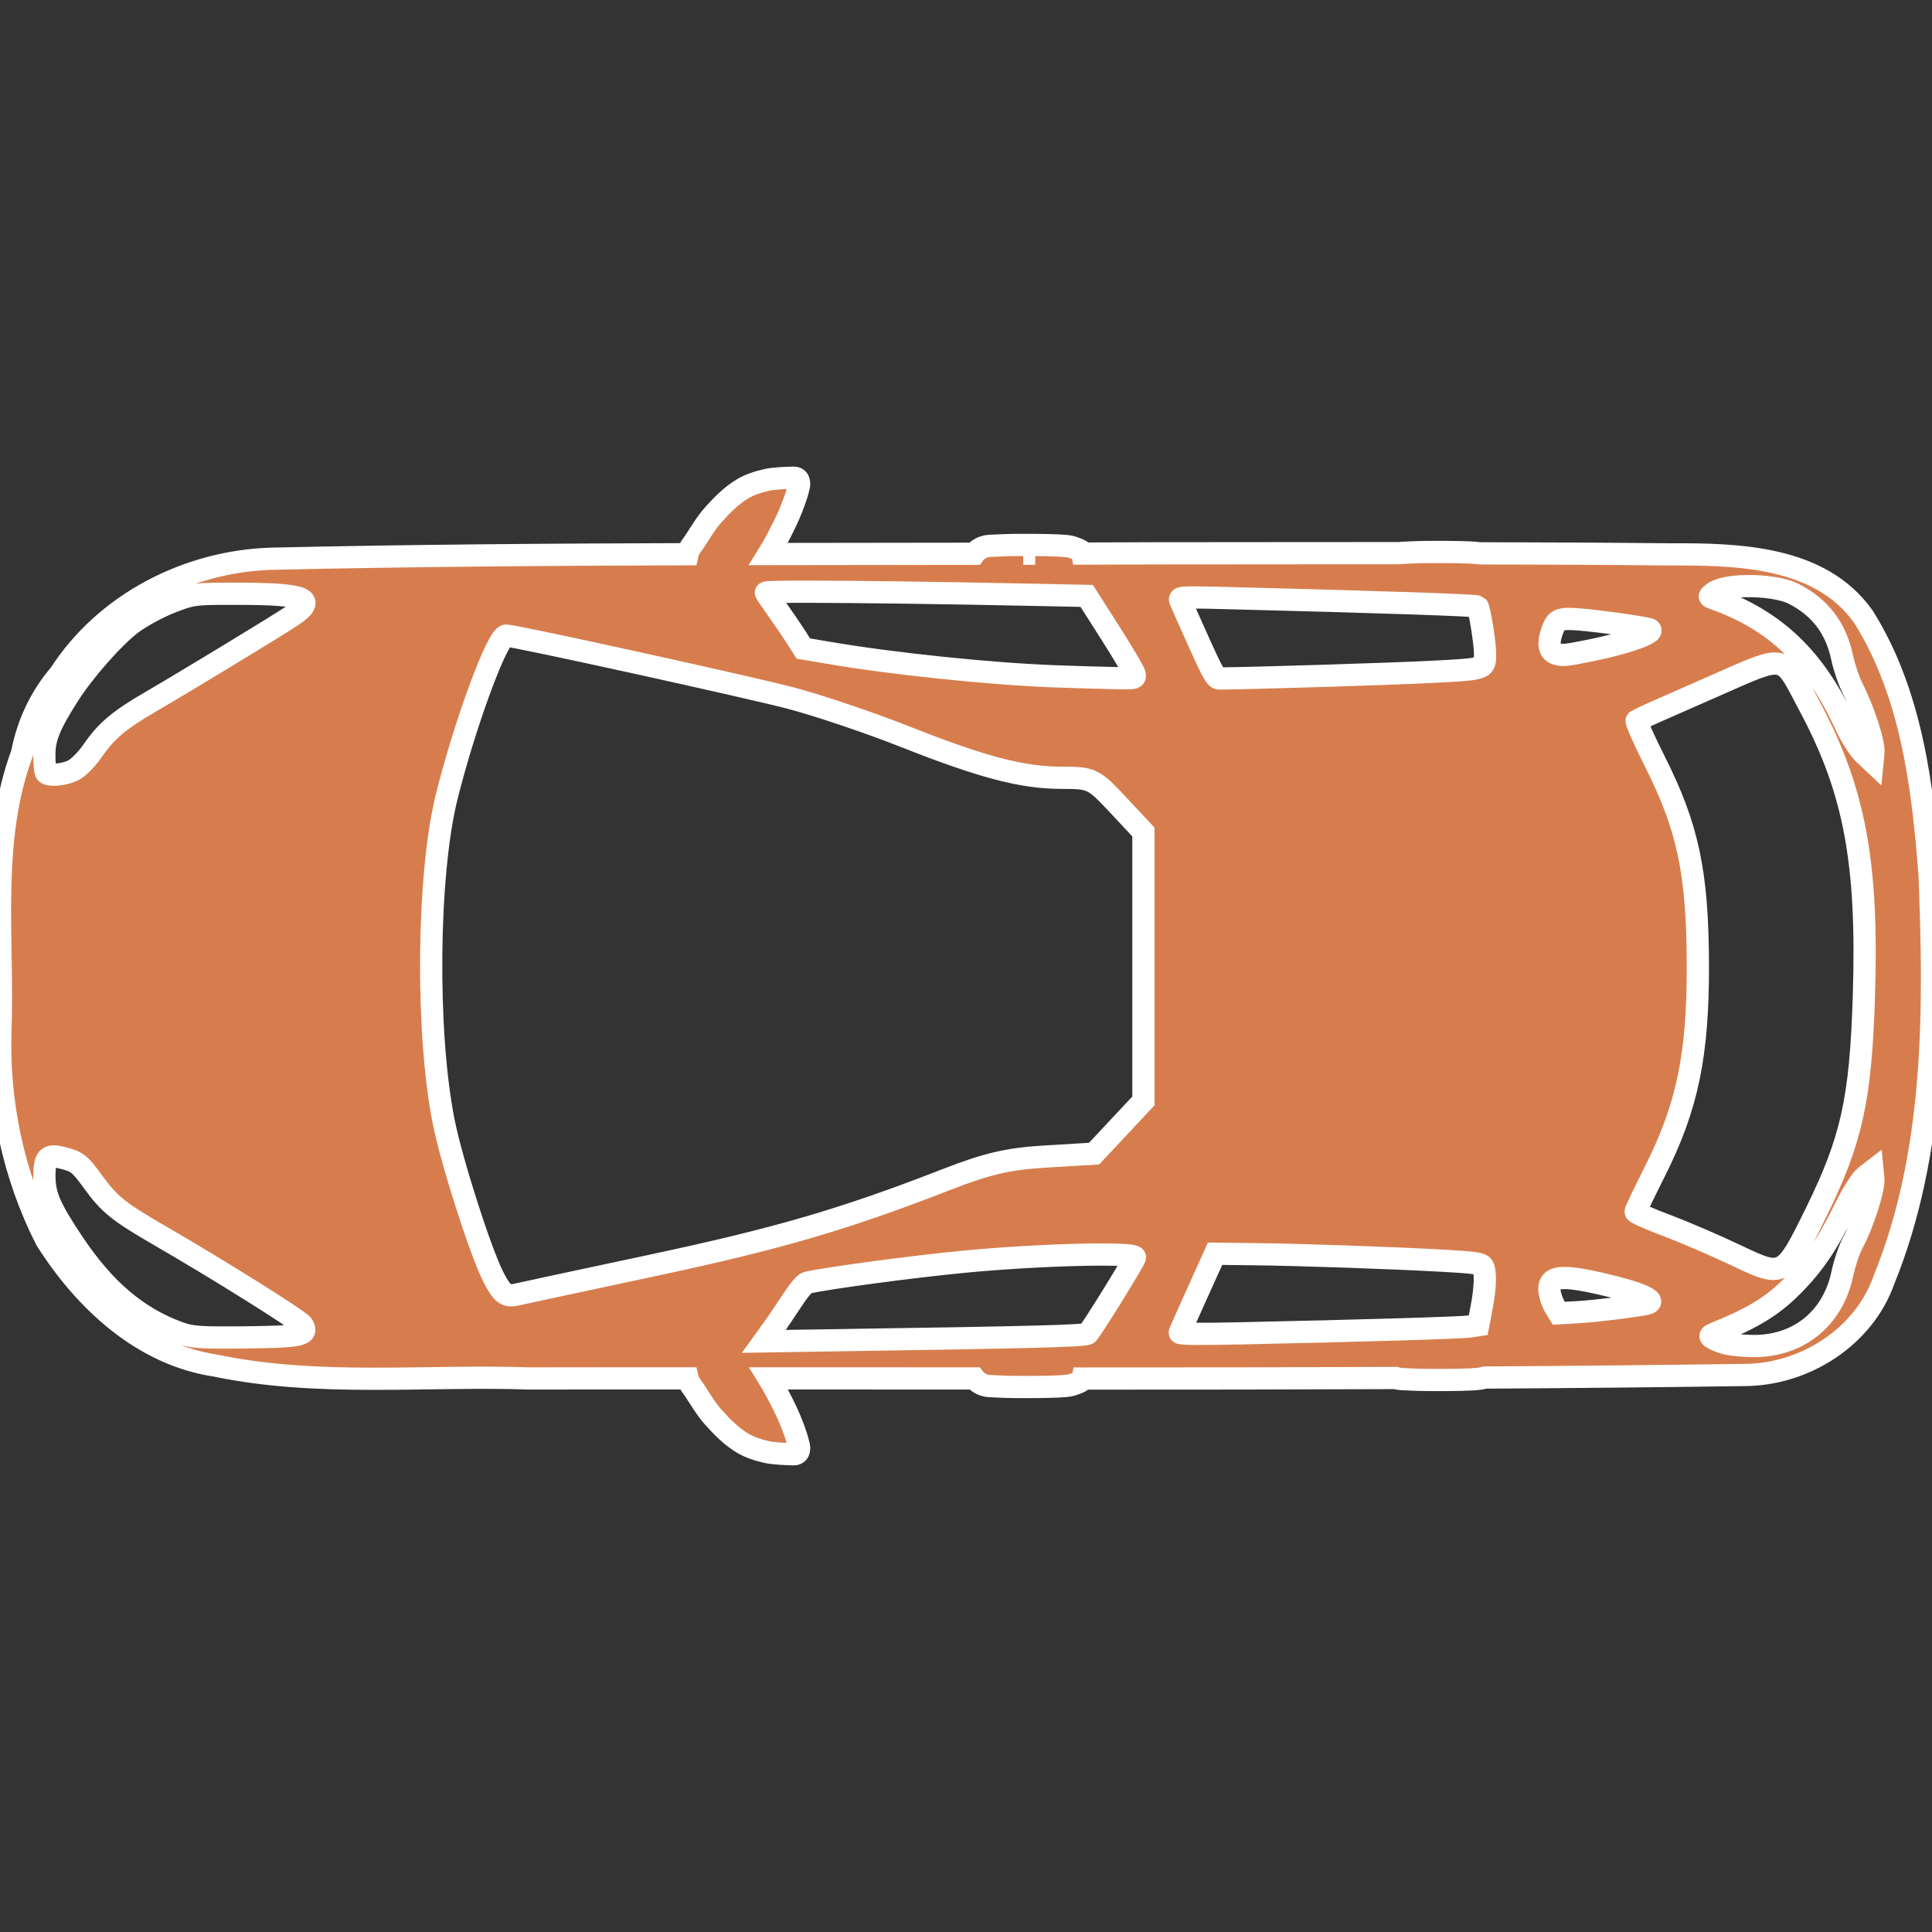 <?xml version="1.0" encoding="iso-8859-1"?>
<!-- Generator: Adobe Illustrator 19.1.0, SVG Export Plug-In . SVG Version: 6.00 Build 0)  -->
<svg xmlns="http://www.w3.org/2000/svg" xmlns:xlink="http://www.w3.org/1999/xlink" version="1.1" id="Capa_1" x="0px" y="0px" viewBox="0 0 434.669 434.669" style="enable-background:new 0 0 434.669 434.669;" xml:space="preserve" width="512px" height="512px">
	<rect x="0" y="0" width="434.669" height="434.669" fill="#333333" stroke="none"/>
	<g>
		<path id="path4400-3-2" fill="#d77d4d" stroke="white" stroke-width="5" stroke-linecap="round" d="M178.471,107.469c-0.036,0.001-0.15,0.018-0.24,0.02   c-0.878,0.019-3.998,0.094-5.7,0.48c-1.903,0.431-3.806,1.018-5.48,2.02c-2.505,1.5-4.617,3.641-6.56,5.82   c-1.622,1.818-2.862,3.944-4.2,5.98c-0.538,0.819-1.232,1.584-1.52,2.52c-0.04,0.129-0.093,0.245-0.12,0.38   c-31.257,0.088-62.513,0.31-93.76,1.02c-18.762,0.627-37.167,10.052-47.44,25.98c-4.402,5.134-7.214,11.198-8.48,17.76   c-7.318,19.753-4.191,41.284-4.86,61.9c-0.621,16.44,2.831,32.975,10.28,47.6c8.66,13.65,21.606,25.827,38.16,28.3   c23.191,4.821,47.076,2.084,70.58,2.88c11.854-0.026,23.706-0.018,35.56-0.02c0.02,0.085,0.055,0.158,0.08,0.24   c0.288,0.936,0.982,1.701,1.52,2.52c1.338,2.036,2.578,4.162,4.2,5.98c1.943,2.179,4.055,4.32,6.56,5.82   c1.674,1.003,3.577,1.589,5.48,2.02c1.702,0.385,4.822,0.461,5.7,0.48c0.395,0.081,0.82,0.011,1.1-0.2s0.368-0.419,0.44-0.9   s-0.001-0.689-0.32-1.9s-1.082-3.32-1.9-5.24s-2.176-4.557-3.08-6.22c-0.578-1.064-1.048-1.868-1.5-2.6   c15.421,0.007,30.838,0.007,46.26,0.02c0.054,0.071,0.111,0.148,0.18,0.22c0.356,0.375,0.873,0.872,1.86,1.22   c0.987,0.348,1.037,0.25,4.04,0.4c3.003,0.15,10.612,0.097,12.84-0.04s2.625-0.172,3.72-0.6c0.884-0.346,1.544-0.512,1.68-1.18   c23.496,0.006,47.005-0.021,70.5-0.12c0.864,0.293,1.059,0.217,3.92,0.36c3.003,0.15,10.632,0.097,12.86-0.04   c1.837-0.113,2.436-0.167,3.2-0.42c19.412-0.121,38.829-0.305,58.24-0.58c13.574,0.032,27.064-8.429,31.62-21.48   c11.638-28.71,11.428-60.541,10.24-91.04c-1.52-19.914-4.089-40.865-14.88-58.06c-9.668-13.695-28.301-14.1-43.48-14.04   c-14.294-0.15-28.584-0.208-42.88-0.24c-0.486-0.064-1.078-0.12-2.06-0.18c-2.228-0.137-9.857-0.19-12.86-0.04   c-1.971,0.098-2.633,0.098-3.16,0.18c-18.306-0.005-36.613,0.039-54.92,0.04c-5.439,0.029-10.881,0.042-16.32,0.06   c-0.114-0.706-0.796-0.867-1.7-1.22c-1.095-0.428-1.492-0.463-3.72-0.6s-9.837-0.19-12.84-0.04c-3.003,0.15-3.053,0.052-4.04,0.4   s-1.504,0.845-1.86,1.22c-0.089,0.094-0.177,0.187-0.24,0.28c-15.421,0.02-30.839,0.039-46.26,0.06   c0.471-0.758,0.955-1.587,1.56-2.7c0.904-1.664,2.262-4.299,3.08-6.22c0.818-1.92,1.581-4.029,1.9-5.24s0.392-1.419,0.32-1.9   c-0.072-0.481-0.16-0.689-0.44-0.9c-0.191-0.144-0.452-0.21-0.72-0.22C178.565,107.467,178.517,107.467,178.471,107.469   L178.471,107.469z M231.051,124.549c0.569-0.006,1.216-0.006,1.84,0.02c-0.887,0.002-1.773-0.002-2.66,0   C230.513,124.558,230.803,124.552,231.051,124.549z M392.671,131.869c3.984-0.1,8.475,0.497,10.9,1.74   c5.937,3.043,9.497,7.731,10.88,14.34c0.451,2.157,1.527,5.292,2.38,6.98c2.538,5.022,4.874,12.282,4.66,14.46l-0.2,2.02   l-1.98-1.86c-1.088-1.02-2.95-3.953-4.12-6.52c-6.772-14.861-15.816-23.517-29.6-28.36c-1.199-0.421-1.19-0.468-0.06-1.3   C386.789,132.443,389.572,131.947,392.671,131.869L392.671,131.869z M178.331,133.129c1.289-0.008,2.762-0.003,4.4,0   c10.918,0.021,29.102,0.262,48.16,0.66l13.6,0.28l5.3,8.32c2.911,4.567,5.377,8.74,5.48,9.28c0.185,0.969,0.136,0.967-4.1,0.9   c-2.361-0.037-8.515-0.213-13.66-0.4c-14.533-0.528-36.943-2.857-51.1-5.3l-5.66-0.96l-1.82-2.84   c-1.002-1.555-2.866-4.275-4.14-6.06s-2.387-3.433-2.48-3.66C172.264,133.235,174.465,133.153,178.331,133.129L178.331,133.129z    M50.751,133.589c1.039,0,2.219-0.006,3.56,0c14.446,0.06,17.025,1.169,11.5,4.9c-3.192,2.156-23.743,14.638-32.06,19.48   c-7.072,4.117-9.857,6.488-13.02,11.08c-1.273,1.848-3.207,3.772-4.32,4.3c-2.067,0.981-5.292,1.268-6.02,0.54   c-0.226-0.226-0.42-2.035-0.42-4.02c0-3.856,1.171-6.737,5.4-13.4c3.48-5.483,10.249-13.165,14.26-16.18   c2.052-1.542,6.01-3.7,8.8-4.78C42.838,133.803,43.475,133.589,50.751,133.589L50.751,133.589z M268.251,134.409   c1.649-0.004,4.244,0.059,8.26,0.16c33.707,0.848,55.631,1.593,55.9,1.88c0.451,0.48,1.7,8.213,1.7,10.54   c0,3.626,0.283,3.523-12.22,4.18c-8.366,0.44-40.073,1.428-47.62,1.48c-0.734,0.005-1.541-1.452-4.66-8.4   c-2.074-4.619-3.916-8.752-4.08-9.18C265.354,134.606,265.503,134.415,268.251,134.409L268.251,134.409z M352.591,139.249   c0.728-0.024,1.629,0.029,2.78,0.12c4.51,0.359,15.212,1.876,15.8,2.24c1.263,0.781-5.239,3.088-13.2,4.7   c-5.925,1.2-6.614,1.27-8.08,0.68c-1.362-0.548-1.632-2.195-0.78-4.76C349.835,140.049,350.408,139.32,352.591,139.249z    M113.871,142.989c1.925,0,55.013,11.673,64.22,14.12c6.208,1.65,17.614,5.504,25.34,8.56c17.578,6.952,26.57,9.32,35.44,9.32   c6.752,0,7.142,0.179,12.68,6.1l5.7,6.1v30.24v30.26l-5.56,5.94l-5.54,5.92l-10.76,0.64c-8.487,0.496-13.218,1.589-22.44,5.18   c-22.98,8.949-37.944,13.313-65.84,19.26c-15.566,3.318-29.535,6.317-31.04,6.66c-2.204,0.502-3.188-0.271-5.08-4   c-2.909-5.735-9.306-25.696-11.14-34.78c-4.045-20.033-3.727-55.656,0.64-73.22C104.563,162.909,111.907,142.989,113.871,142.989   L113.871,142.989z M399.071,149.289c3.395-0.166,4.423,2.766,8.12,9.7c10.055,18.859,13.099,35.101,12.16,65   c-0.737,23.458-2.732,32.473-10.86,49c-7.083,14.402-7.268,14.5-17.72,9.52c-4.738-2.257-11.808-5.301-15.7-6.76   s-7.08-2.875-7.08-3.14s1.93-4.293,4.28-8.96c7.376-14.648,9.794-26.292,9.72-46.82c-0.075-20.549-2.245-30.756-9.68-45.52   c-2.46-4.884-4.293-9.025-4.08-9.2s7.532-3.43,16.26-7.24C392.371,151.429,396.431,149.418,399.071,149.289L399.071,149.289z    M11.851,260.189c0.488-0.043,1.092,0.041,1.84,0.22c3.659,0.874,4.193,1.296,7.28,5.54c3.662,5.035,5.749,6.701,14.84,11.96   c13.472,7.793,31.589,19.145,32.24,20.2c1.395,2.262-0.265,2.64-12.72,2.78c-10.284,0.115-12.234-0.022-15.04-1.04   c-9.38-3.403-16.845-9.753-23.88-20.32c-5.178-7.777-6.403-10.62-6.42-14.86C9.979,261.562,10.386,260.317,11.851,260.189   L11.851,260.189z M421.291,263.409l0.18,1.84c0.217,2.132-2.37,10.221-4.56,14.22c-0.818,1.493-1.902,4.672-2.4,7.06   c-2.12,10.167-9.973,16.474-20.26,16.3c-2.053-0.035-4.573-0.254-5.6-0.5s-2.402-0.752-3.06-1.12   c-1.119-0.626-1.075-0.708,0.64-1.4c7.987-3.225,12.381-5.899,16.6-10.06c5.036-4.966,8.203-9.575,12.3-17.94   c1.556-3.178,3.565-6.377,4.48-7.1L421.291,263.409z M273.371,282.069l8.72,0.1c10.585,0.12,31.399,0.849,42.66,1.48   c6.71,0.376,8.359,0.591,8.8,1.16c0.75,0.967,0.671,4.788-0.22,9.44l-0.76,3.9l-1.96,0.3c-1.899,0.287-24.574,0.961-51.92,1.54   c-9.474,0.201-13.399,0.148-13.28-0.18c0.093-0.256,1.92-4.352,4.06-9.1L273.371,282.069L273.371,282.069z M247.611,282.249   c4.695-0.008,7.74,0.179,7.74,0.62c0,0.57-9.584,16.057-10.62,17.16c-0.511,0.543-11.651,0.836-60.18,1.56l-12.7,0.2l1.78-2.46   c0.985-1.351,2.976-4.281,4.42-6.5c1.602-2.461,2.989-4.117,3.54-4.24c4.928-1.102,23.755-3.611,35.48-4.74   C227.408,282.854,239.786,282.262,247.611,282.249L247.611,282.249z M352.191,287.529c1.809,0.025,4.377,0.466,7.88,1.26   c8.774,1.988,13.206,3.948,10.28,4.56c-2.82,0.59-11.111,1.606-15.22,1.86l-4.42,0.26l-0.88-1.44   c-0.482-0.793-1.002-2.208-1.16-3.14C348.277,288.555,349.176,287.487,352.191,287.529L352.191,287.529z"/>
	</g>
</svg>
